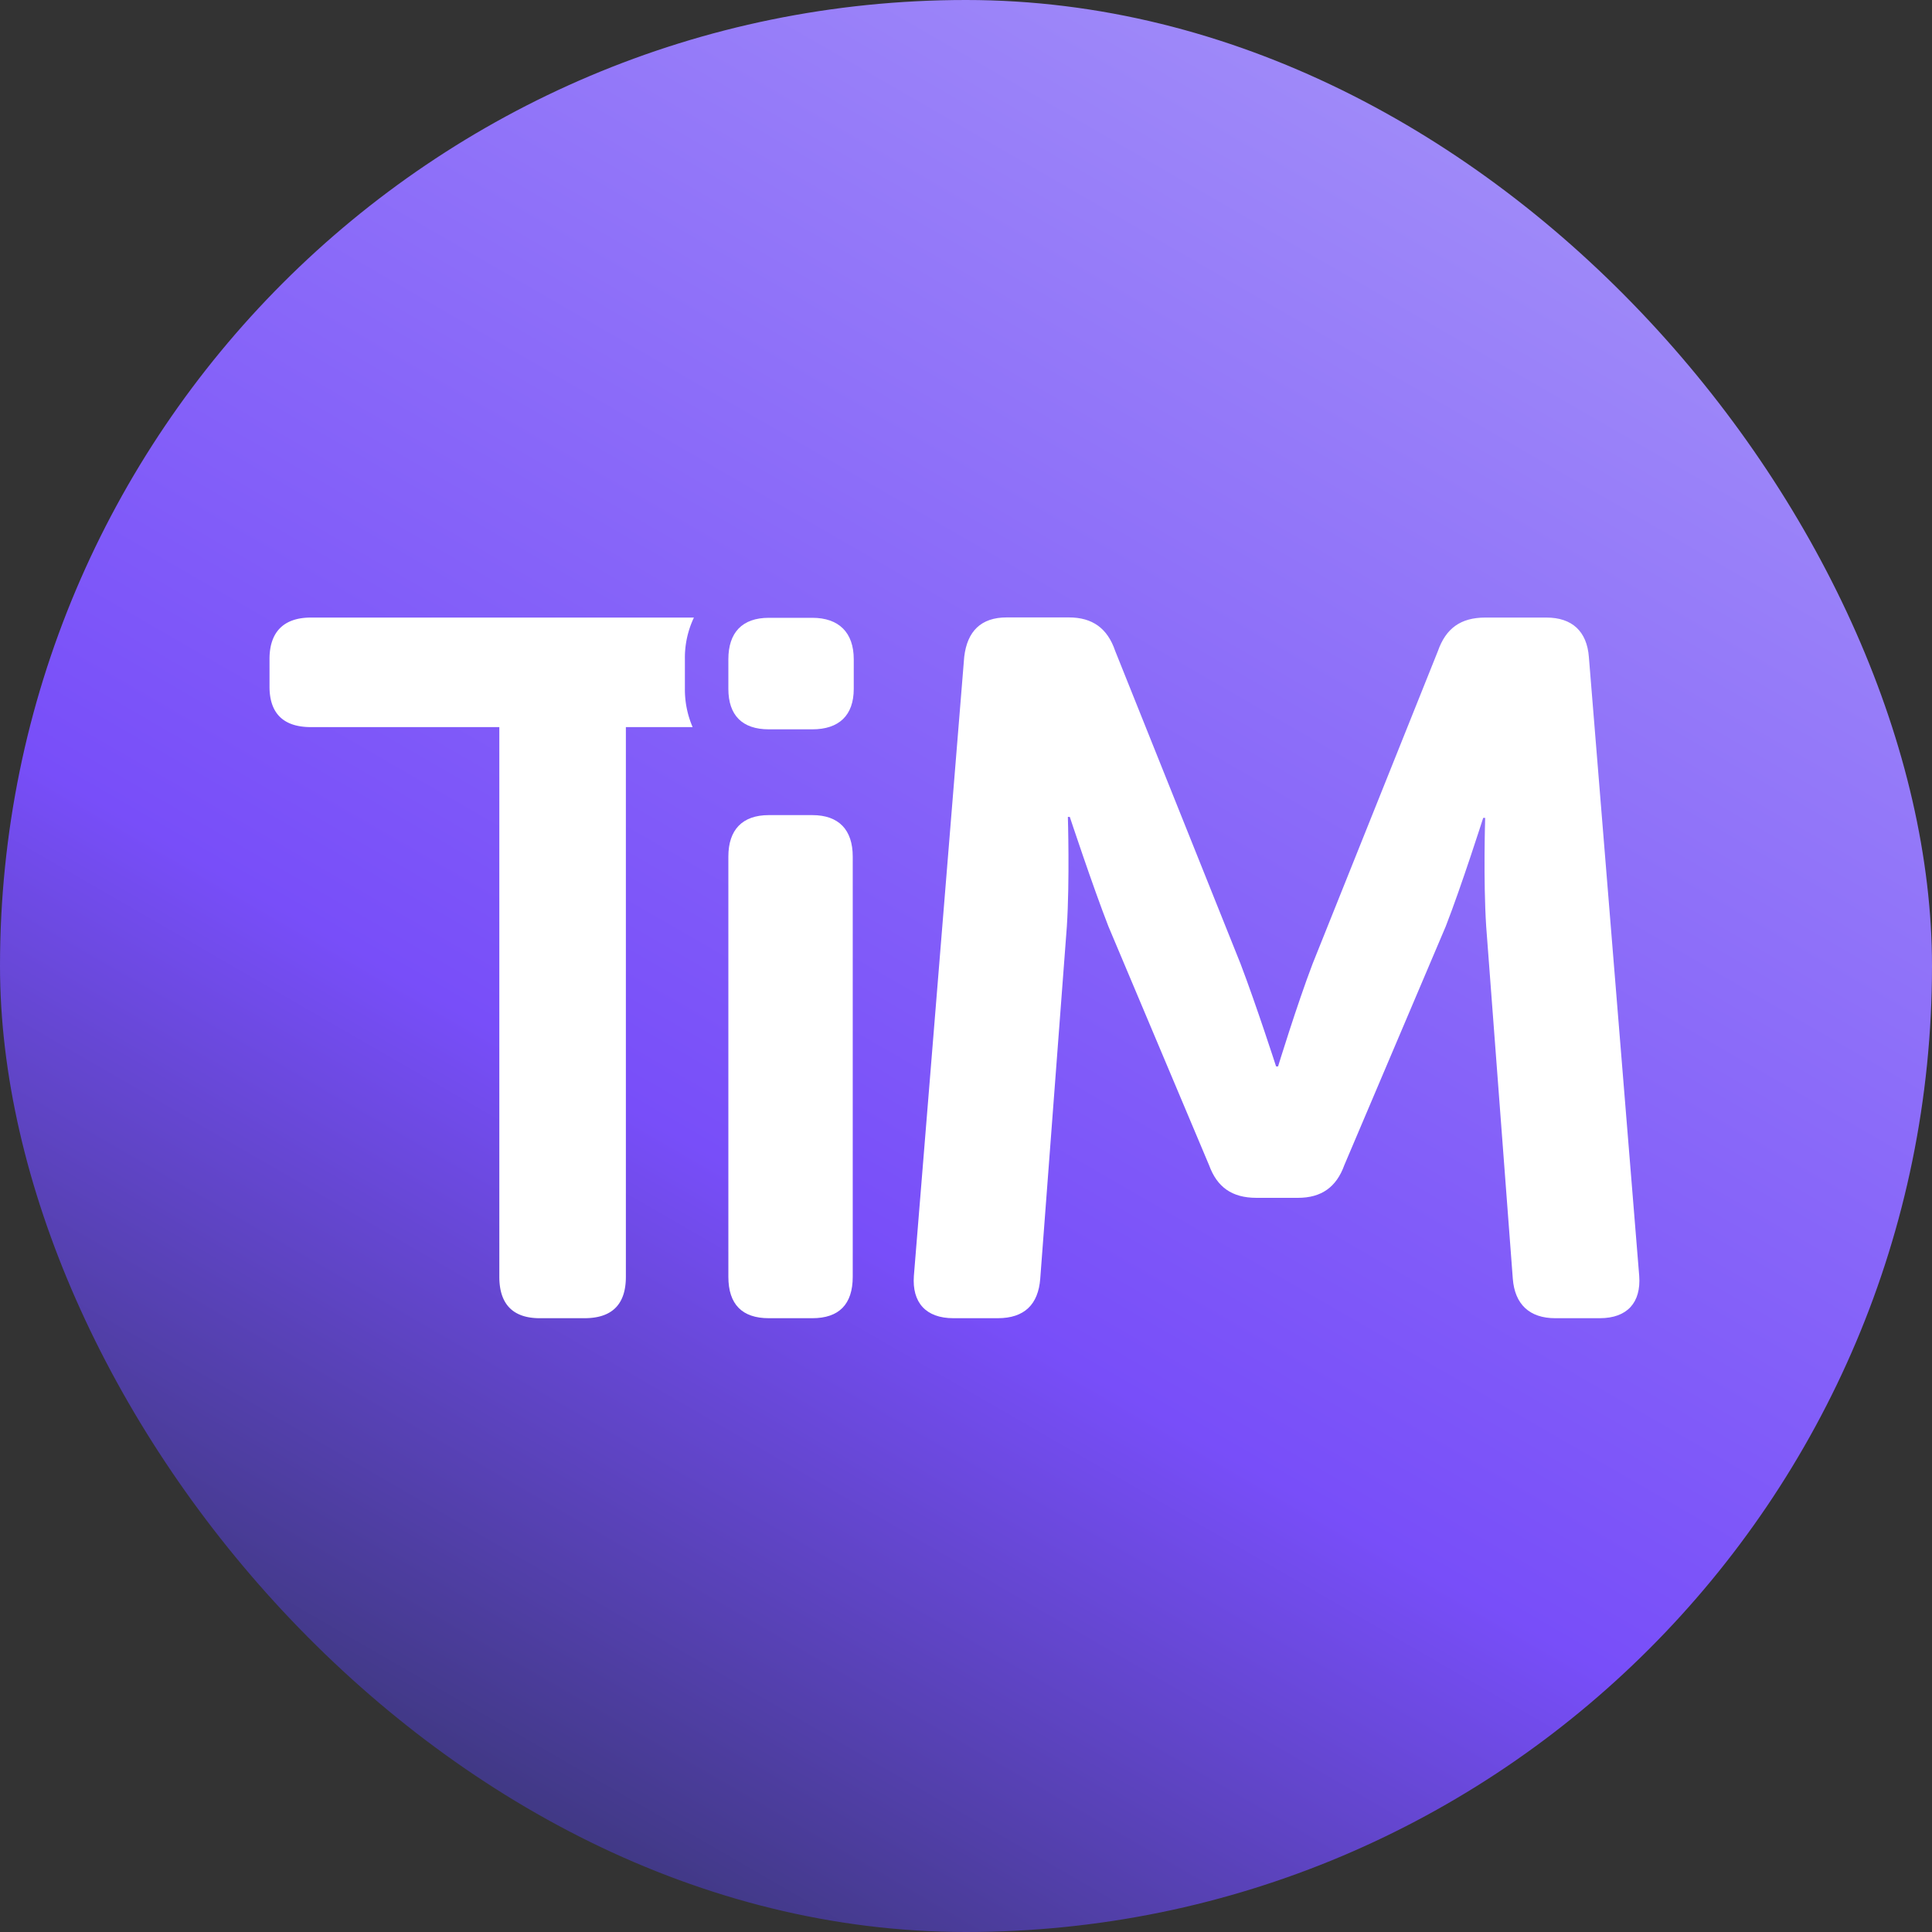 <svg xmlns="http://www.w3.org/2000/svg" xmlns:xlink="http://www.w3.org/1999/xlink" viewBox="0 0 400 400"><rect x="0" y="0" width="400" height="400" fill="#333333" stroke="none"/><defs><linearGradient id="linear-gradient" x1="300.02" y1="26.77" x2="99.98" y2="373.23" gradientUnits="userSpaceOnUse"><stop offset="0" stop-color="#9f8af9"/><stop offset="0.65" stop-color="#784ef9"/><stop offset="1" stop-color="#3f3882"/></linearGradient></defs><title>1-2</title><g id="Background"><rect width="400" height="400" rx="200" ry="200" fill="url(#linear-gradient)"/></g><g id="TEMP_icons" data-name="TEMP icons"><path d="M159.18,272.92h9c5.51,0,8.37-2.86,8.37-8.58v-87c0-5.51-2.86-8.58-8.37-8.58h-9c-5.52,0-8.38,3.07-8.38,8.58v87C150.8,270.06,153.66,272.92,159.18,272.92Z" fill="#fff"/><path d="M159.18,151h9c5.51,0,8.58-2.87,8.58-8.38v-6.13c0-5.52-3.07-8.58-8.58-8.58h-9c-5.52,0-8.38,3.06-8.38,8.58v6.13C150.8,148.08,153.66,151,159.18,151Z" fill="#fff"/><path d="M141.8,142.57v-6.13a19.38,19.38,0,0,1,1.87-8.58H64.38c-5.72,0-8.58,3.06-8.58,8.58v5.72c0,5.52,2.86,8.38,8.58,8.38h39v113.8c0,5.72,2.86,8.58,8.38,8.58H121q8.58,0,8.58-8.58V150.54h13.82A19.67,19.67,0,0,1,141.8,142.57Z" fill="#fff"/><path d="M199.63,136c.62-5.31,3.48-8.17,8.79-8.17h12.87c4.9,0,8,2.25,9.6,6.94l25.95,64.77c3.27,8.58,7.36,21.25,7.36,21.25h.41s3.88-12.67,7.15-21.25L297.7,134.8c1.64-4.69,4.7-6.94,9.81-6.94h12.67c5.31,0,8.38,2.86,8.78,8.17l10.42,128.11c.41,5.51-2.45,8.78-8.17,8.78H322c-5.31,0-8.38-2.86-8.79-8.17l-5.51-72.94c-.62-9.6-.21-22.48-.21-22.48h-.41s-4.49,14.1-7.76,22.48l-21,49.44c-1.63,4.5-4.7,6.75-9.6,6.75h-8.58c-5.11,0-8.17-2.25-9.81-6.75l-20.84-49.44c-3.27-8.38-8-22.68-8-22.68h-.4s.4,13.08-.21,22.68l-5.51,72.94c-.41,5.31-3.27,8.17-8.79,8.17h-9.19c-5.72,0-8.59-3.27-8.18-8.78Z" fill="#fff"/></g></svg>